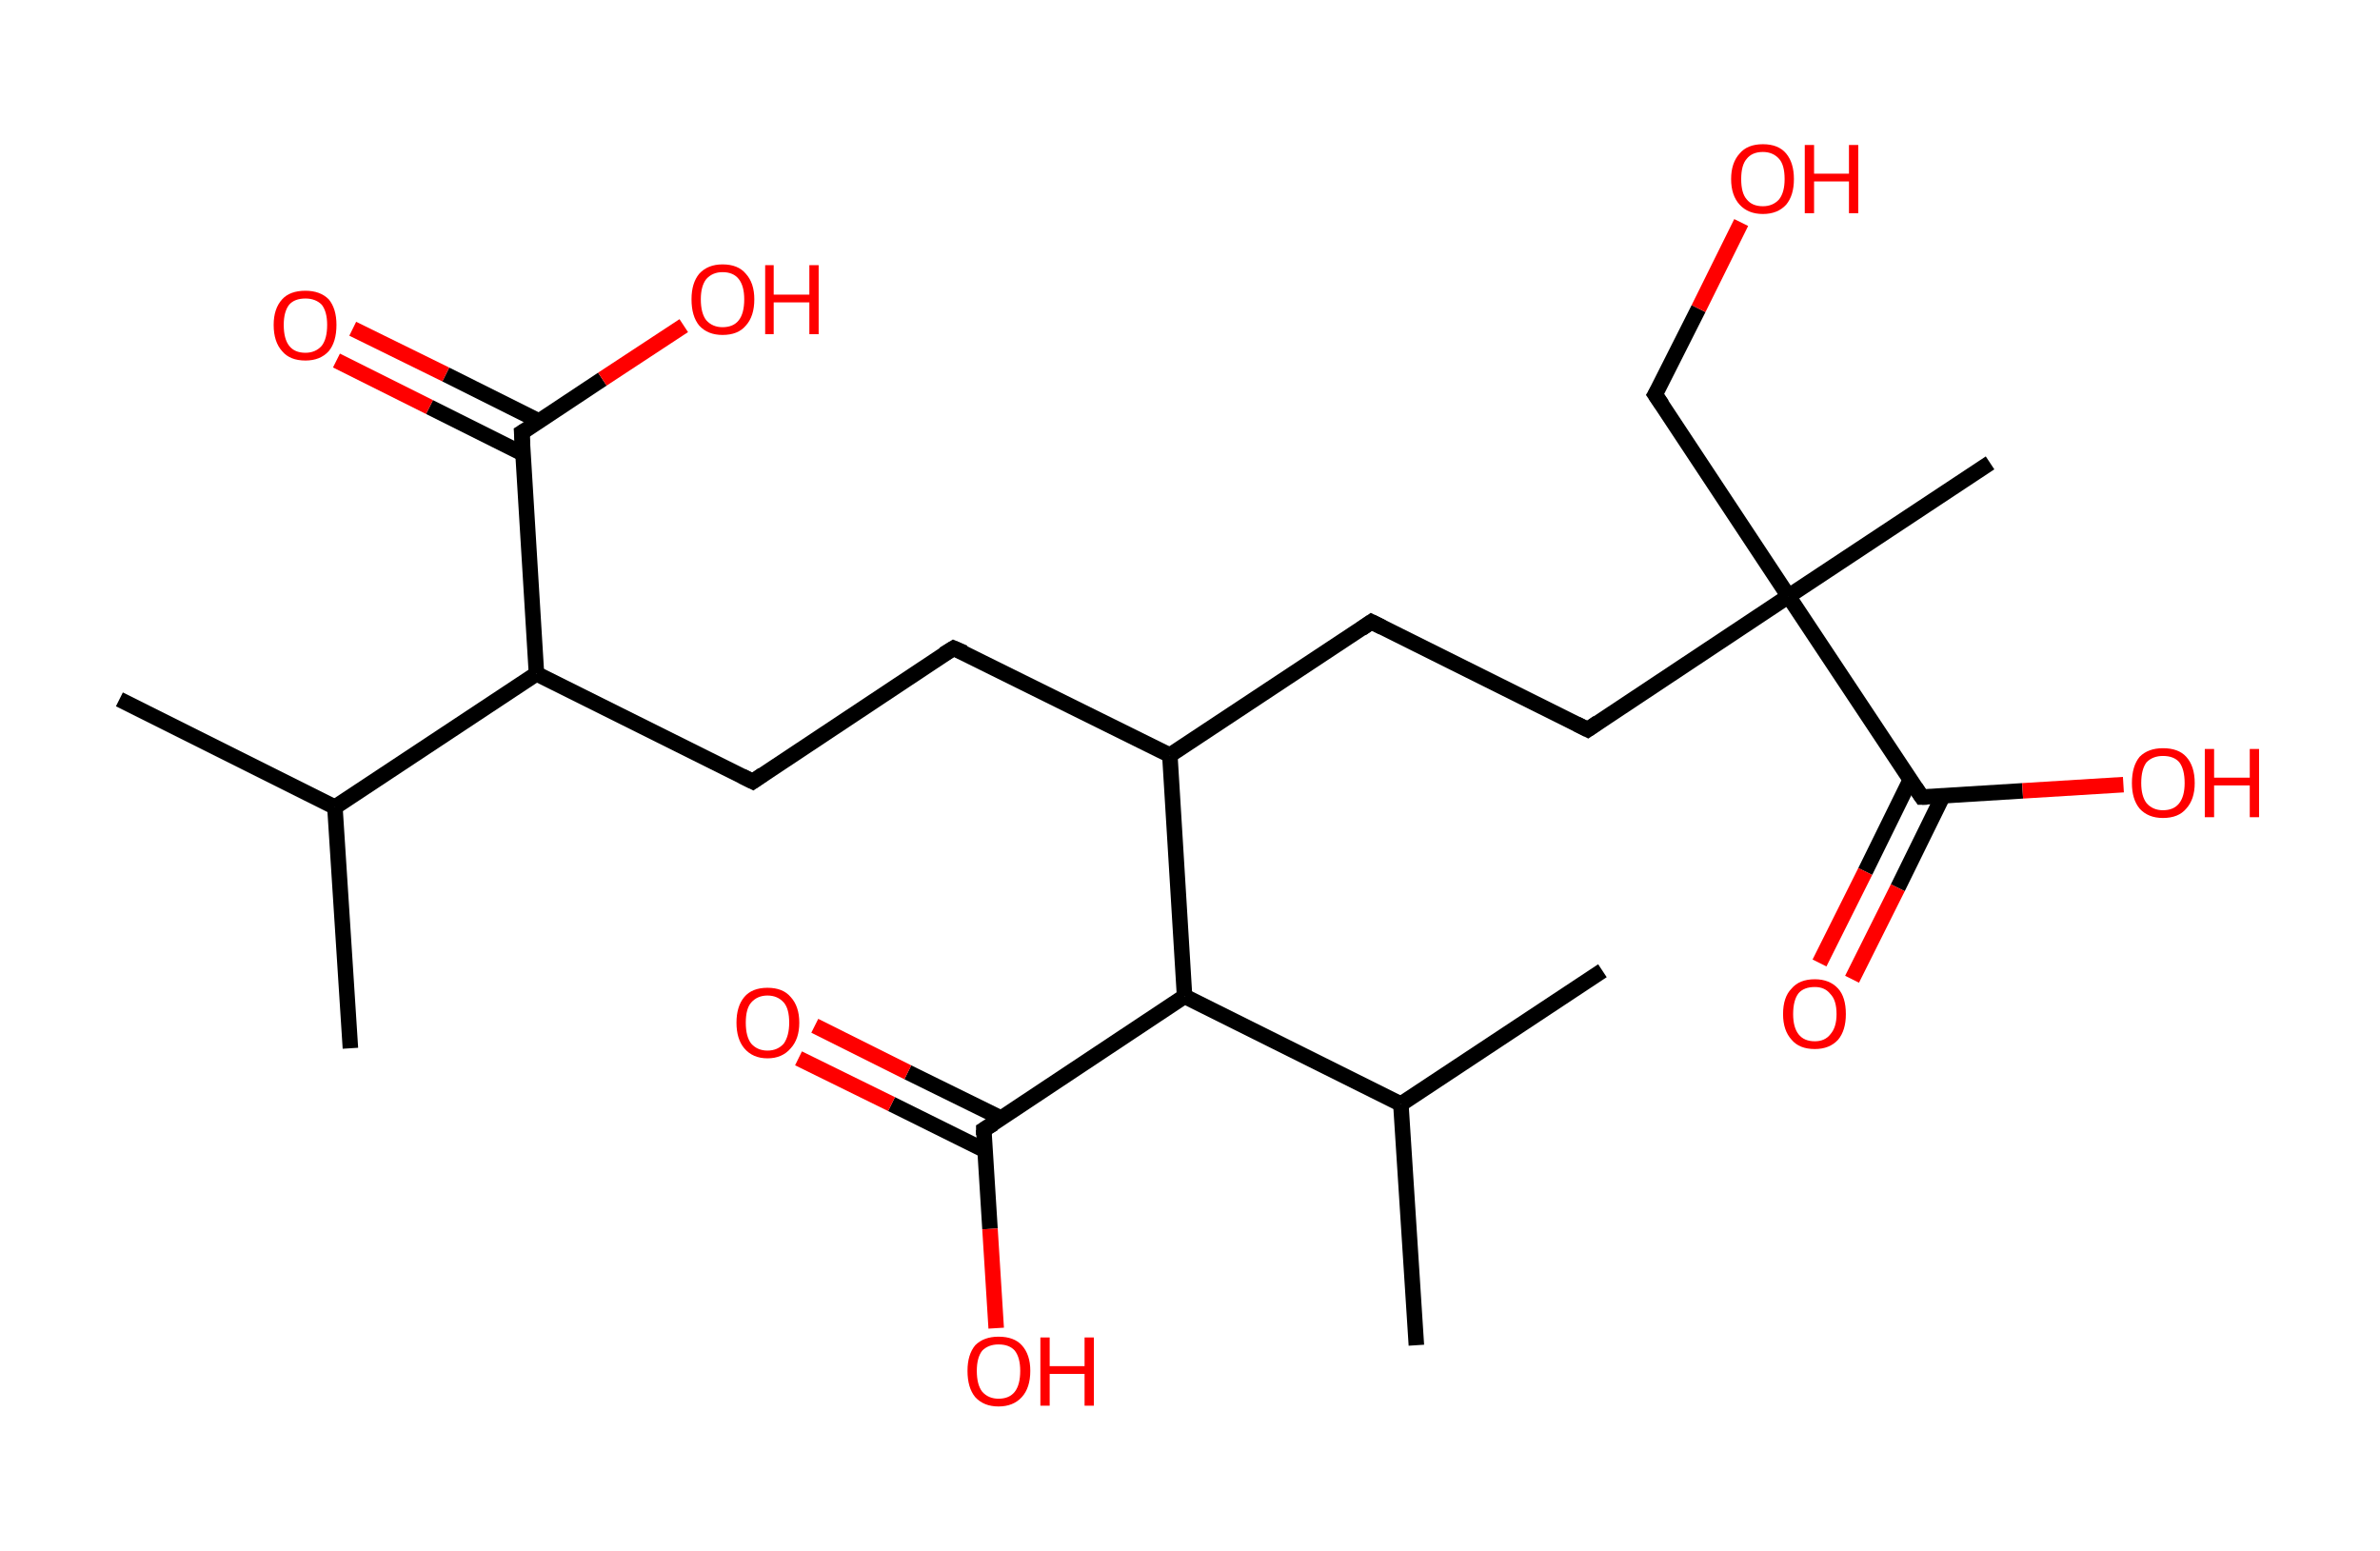 <?xml version='1.0' encoding='ASCII' standalone='yes'?>
<svg xmlns="http://www.w3.org/2000/svg" xmlns:rdkit="http://www.rdkit.org/xml" xmlns:xlink="http://www.w3.org/1999/xlink" version="1.1" baseProfile="full" xml:space="preserve" width="307px" height="200px" viewBox="0 0 307 200">
<!-- END OF HEADER -->
<rect style="opacity:1.0;fill:#FFFFFF;stroke:none" width="307.0" height="200.0" x="0.0" y="0.0"> </rect>
<path class="bond-0 atom-0 atom-1" d="M 15.4,90.2 L 43.2,104.1" style="fill:none;fill-rule:evenodd;stroke:#000000;stroke-width:2.0px;stroke-linecap:butt;stroke-linejoin:miter;stroke-opacity:1"/>
<path class="bond-1 atom-1 atom-2" d="M 43.2,104.1 L 45.2,135.2" style="fill:none;fill-rule:evenodd;stroke:#000000;stroke-width:2.0px;stroke-linecap:butt;stroke-linejoin:miter;stroke-opacity:1"/>
<path class="bond-2 atom-1 atom-3" d="M 43.2,104.1 L 69.2,86.9" style="fill:none;fill-rule:evenodd;stroke:#000000;stroke-width:2.0px;stroke-linecap:butt;stroke-linejoin:miter;stroke-opacity:1"/>
<path class="bond-3 atom-3 atom-4" d="M 69.2,86.9 L 97.1,100.8" style="fill:none;fill-rule:evenodd;stroke:#000000;stroke-width:2.0px;stroke-linecap:butt;stroke-linejoin:miter;stroke-opacity:1"/>
<path class="bond-4 atom-4 atom-5" d="M 97.1,100.8 L 123.0,83.6" style="fill:none;fill-rule:evenodd;stroke:#000000;stroke-width:2.0px;stroke-linecap:butt;stroke-linejoin:miter;stroke-opacity:1"/>
<path class="bond-5 atom-5 atom-6" d="M 123.0,83.6 L 150.9,97.4" style="fill:none;fill-rule:evenodd;stroke:#000000;stroke-width:2.0px;stroke-linecap:butt;stroke-linejoin:miter;stroke-opacity:1"/>
<path class="bond-6 atom-6 atom-7" d="M 150.9,97.4 L 176.9,80.2" style="fill:none;fill-rule:evenodd;stroke:#000000;stroke-width:2.0px;stroke-linecap:butt;stroke-linejoin:miter;stroke-opacity:1"/>
<path class="bond-7 atom-7 atom-8" d="M 176.9,80.2 L 204.8,94.1" style="fill:none;fill-rule:evenodd;stroke:#000000;stroke-width:2.0px;stroke-linecap:butt;stroke-linejoin:miter;stroke-opacity:1"/>
<path class="bond-8 atom-8 atom-9" d="M 204.8,94.1 L 230.7,76.9" style="fill:none;fill-rule:evenodd;stroke:#000000;stroke-width:2.0px;stroke-linecap:butt;stroke-linejoin:miter;stroke-opacity:1"/>
<path class="bond-9 atom-9 atom-10" d="M 230.7,76.9 L 256.7,59.7" style="fill:none;fill-rule:evenodd;stroke:#000000;stroke-width:2.0px;stroke-linecap:butt;stroke-linejoin:miter;stroke-opacity:1"/>
<path class="bond-10 atom-9 atom-11" d="M 230.7,76.9 L 213.5,50.9" style="fill:none;fill-rule:evenodd;stroke:#000000;stroke-width:2.0px;stroke-linecap:butt;stroke-linejoin:miter;stroke-opacity:1"/>
<path class="bond-11 atom-11 atom-12" d="M 213.5,50.9 L 219.1,39.8" style="fill:none;fill-rule:evenodd;stroke:#000000;stroke-width:2.0px;stroke-linecap:butt;stroke-linejoin:miter;stroke-opacity:1"/>
<path class="bond-11 atom-11 atom-12" d="M 219.1,39.8 L 224.6,28.7" style="fill:none;fill-rule:evenodd;stroke:#FF0000;stroke-width:2.0px;stroke-linecap:butt;stroke-linejoin:miter;stroke-opacity:1"/>
<path class="bond-12 atom-9 atom-13" d="M 230.7,76.9 L 247.9,102.8" style="fill:none;fill-rule:evenodd;stroke:#000000;stroke-width:2.0px;stroke-linecap:butt;stroke-linejoin:miter;stroke-opacity:1"/>
<path class="bond-13 atom-13 atom-14" d="M 246.4,100.6 L 240.6,112.4" style="fill:none;fill-rule:evenodd;stroke:#000000;stroke-width:2.0px;stroke-linecap:butt;stroke-linejoin:miter;stroke-opacity:1"/>
<path class="bond-13 atom-13 atom-14" d="M 240.6,112.4 L 234.7,124.2" style="fill:none;fill-rule:evenodd;stroke:#FF0000;stroke-width:2.0px;stroke-linecap:butt;stroke-linejoin:miter;stroke-opacity:1"/>
<path class="bond-13 atom-13 atom-14" d="M 250.6,102.7 L 244.8,114.5" style="fill:none;fill-rule:evenodd;stroke:#000000;stroke-width:2.0px;stroke-linecap:butt;stroke-linejoin:miter;stroke-opacity:1"/>
<path class="bond-13 atom-13 atom-14" d="M 244.8,114.5 L 238.9,126.3" style="fill:none;fill-rule:evenodd;stroke:#FF0000;stroke-width:2.0px;stroke-linecap:butt;stroke-linejoin:miter;stroke-opacity:1"/>
<path class="bond-14 atom-13 atom-15" d="M 247.9,102.8 L 260.9,102.0" style="fill:none;fill-rule:evenodd;stroke:#000000;stroke-width:2.0px;stroke-linecap:butt;stroke-linejoin:miter;stroke-opacity:1"/>
<path class="bond-14 atom-13 atom-15" d="M 260.9,102.0 L 273.9,101.2" style="fill:none;fill-rule:evenodd;stroke:#FF0000;stroke-width:2.0px;stroke-linecap:butt;stroke-linejoin:miter;stroke-opacity:1"/>
<path class="bond-15 atom-6 atom-16" d="M 150.9,97.4 L 152.8,128.5" style="fill:none;fill-rule:evenodd;stroke:#000000;stroke-width:2.0px;stroke-linecap:butt;stroke-linejoin:miter;stroke-opacity:1"/>
<path class="bond-16 atom-16 atom-17" d="M 152.8,128.5 L 126.9,145.7" style="fill:none;fill-rule:evenodd;stroke:#000000;stroke-width:2.0px;stroke-linecap:butt;stroke-linejoin:miter;stroke-opacity:1"/>
<path class="bond-17 atom-17 atom-18" d="M 129.1,144.2 L 117.1,138.3" style="fill:none;fill-rule:evenodd;stroke:#000000;stroke-width:2.0px;stroke-linecap:butt;stroke-linejoin:miter;stroke-opacity:1"/>
<path class="bond-17 atom-17 atom-18" d="M 117.1,138.3 L 105.1,132.3" style="fill:none;fill-rule:evenodd;stroke:#FF0000;stroke-width:2.0px;stroke-linecap:butt;stroke-linejoin:miter;stroke-opacity:1"/>
<path class="bond-17 atom-17 atom-18" d="M 127.1,148.4 L 115.0,142.4" style="fill:none;fill-rule:evenodd;stroke:#000000;stroke-width:2.0px;stroke-linecap:butt;stroke-linejoin:miter;stroke-opacity:1"/>
<path class="bond-17 atom-17 atom-18" d="M 115.0,142.4 L 103.0,136.5" style="fill:none;fill-rule:evenodd;stroke:#FF0000;stroke-width:2.0px;stroke-linecap:butt;stroke-linejoin:miter;stroke-opacity:1"/>
<path class="bond-18 atom-17 atom-19" d="M 126.9,145.7 L 127.7,158.5" style="fill:none;fill-rule:evenodd;stroke:#000000;stroke-width:2.0px;stroke-linecap:butt;stroke-linejoin:miter;stroke-opacity:1"/>
<path class="bond-18 atom-17 atom-19" d="M 127.7,158.5 L 128.5,171.3" style="fill:none;fill-rule:evenodd;stroke:#FF0000;stroke-width:2.0px;stroke-linecap:butt;stroke-linejoin:miter;stroke-opacity:1"/>
<path class="bond-19 atom-16 atom-20" d="M 152.8,128.5 L 180.7,142.4" style="fill:none;fill-rule:evenodd;stroke:#000000;stroke-width:2.0px;stroke-linecap:butt;stroke-linejoin:miter;stroke-opacity:1"/>
<path class="bond-20 atom-20 atom-21" d="M 180.7,142.4 L 182.7,173.5" style="fill:none;fill-rule:evenodd;stroke:#000000;stroke-width:2.0px;stroke-linecap:butt;stroke-linejoin:miter;stroke-opacity:1"/>
<path class="bond-21 atom-20 atom-22" d="M 180.7,142.4 L 206.7,125.2" style="fill:none;fill-rule:evenodd;stroke:#000000;stroke-width:2.0px;stroke-linecap:butt;stroke-linejoin:miter;stroke-opacity:1"/>
<path class="bond-22 atom-3 atom-23" d="M 69.2,86.9 L 67.3,55.8" style="fill:none;fill-rule:evenodd;stroke:#000000;stroke-width:2.0px;stroke-linecap:butt;stroke-linejoin:miter;stroke-opacity:1"/>
<path class="bond-23 atom-23 atom-24" d="M 69.5,54.3 L 57.5,48.3" style="fill:none;fill-rule:evenodd;stroke:#000000;stroke-width:2.0px;stroke-linecap:butt;stroke-linejoin:miter;stroke-opacity:1"/>
<path class="bond-23 atom-23 atom-24" d="M 57.5,48.3 L 45.5,42.4" style="fill:none;fill-rule:evenodd;stroke:#FF0000;stroke-width:2.0px;stroke-linecap:butt;stroke-linejoin:miter;stroke-opacity:1"/>
<path class="bond-23 atom-23 atom-24" d="M 67.4,58.5 L 55.4,52.5" style="fill:none;fill-rule:evenodd;stroke:#000000;stroke-width:2.0px;stroke-linecap:butt;stroke-linejoin:miter;stroke-opacity:1"/>
<path class="bond-23 atom-23 atom-24" d="M 55.4,52.5 L 43.4,46.5" style="fill:none;fill-rule:evenodd;stroke:#FF0000;stroke-width:2.0px;stroke-linecap:butt;stroke-linejoin:miter;stroke-opacity:1"/>
<path class="bond-24 atom-23 atom-25" d="M 67.3,55.8 L 77.7,48.9" style="fill:none;fill-rule:evenodd;stroke:#000000;stroke-width:2.0px;stroke-linecap:butt;stroke-linejoin:miter;stroke-opacity:1"/>
<path class="bond-24 atom-23 atom-25" d="M 77.7,48.9 L 88.2,42.0" style="fill:none;fill-rule:evenodd;stroke:#FF0000;stroke-width:2.0px;stroke-linecap:butt;stroke-linejoin:miter;stroke-opacity:1"/>
<path d="M 95.7,100.1 L 97.1,100.8 L 98.4,99.9" style="fill:none;stroke:#000000;stroke-width:2.0px;stroke-linecap:butt;stroke-linejoin:miter;stroke-opacity:1;"/>
<path d="M 121.7,84.4 L 123.0,83.6 L 124.4,84.2" style="fill:none;stroke:#000000;stroke-width:2.0px;stroke-linecap:butt;stroke-linejoin:miter;stroke-opacity:1;"/>
<path d="M 175.6,81.1 L 176.9,80.2 L 178.3,80.9" style="fill:none;stroke:#000000;stroke-width:2.0px;stroke-linecap:butt;stroke-linejoin:miter;stroke-opacity:1;"/>
<path d="M 203.4,93.4 L 204.8,94.1 L 206.1,93.2" style="fill:none;stroke:#000000;stroke-width:2.0px;stroke-linecap:butt;stroke-linejoin:miter;stroke-opacity:1;"/>
<path d="M 214.4,52.2 L 213.5,50.9 L 213.8,50.4" style="fill:none;stroke:#000000;stroke-width:2.0px;stroke-linecap:butt;stroke-linejoin:miter;stroke-opacity:1;"/>
<path d="M 247.1,101.6 L 247.9,102.8 L 248.6,102.8" style="fill:none;stroke:#000000;stroke-width:2.0px;stroke-linecap:butt;stroke-linejoin:miter;stroke-opacity:1;"/>
<path d="M 128.2,144.9 L 126.9,145.7 L 126.9,146.4" style="fill:none;stroke:#000000;stroke-width:2.0px;stroke-linecap:butt;stroke-linejoin:miter;stroke-opacity:1;"/>
<path d="M 67.4,57.4 L 67.3,55.8 L 67.8,55.5" style="fill:none;stroke:#000000;stroke-width:2.0px;stroke-linecap:butt;stroke-linejoin:miter;stroke-opacity:1;"/>
<path class="atom-12" d="M 223.3 23.1 Q 223.3 21.0, 224.4 19.8 Q 225.4 18.6, 227.4 18.6 Q 229.4 18.6, 230.4 19.8 Q 231.4 21.0, 231.4 23.1 Q 231.4 25.2, 230.4 26.4 Q 229.3 27.6, 227.4 27.6 Q 225.5 27.6, 224.4 26.4 Q 223.3 25.2, 223.3 23.1 M 227.4 26.6 Q 228.7 26.6, 229.5 25.7 Q 230.2 24.8, 230.2 23.1 Q 230.2 21.3, 229.5 20.5 Q 228.7 19.6, 227.4 19.6 Q 226.0 19.6, 225.3 20.5 Q 224.6 21.3, 224.6 23.1 Q 224.6 24.9, 225.3 25.7 Q 226.0 26.6, 227.4 26.6 " fill="#FF0000"/>
<path class="atom-12" d="M 232.8 18.7 L 234.0 18.7 L 234.0 22.4 L 238.5 22.4 L 238.5 18.7 L 239.7 18.7 L 239.7 27.5 L 238.5 27.5 L 238.5 23.4 L 234.0 23.4 L 234.0 27.5 L 232.8 27.5 L 232.8 18.7 " fill="#FF0000"/>
<path class="atom-14" d="M 230.0 130.8 Q 230.0 128.6, 231.1 127.5 Q 232.1 126.3, 234.1 126.3 Q 236.0 126.3, 237.1 127.5 Q 238.1 128.6, 238.1 130.8 Q 238.1 132.9, 237.1 134.1 Q 236.0 135.3, 234.1 135.3 Q 232.1 135.3, 231.1 134.1 Q 230.0 132.9, 230.0 130.8 M 234.1 134.3 Q 235.4 134.3, 236.1 133.4 Q 236.9 132.5, 236.9 130.8 Q 236.9 129.0, 236.1 128.2 Q 235.4 127.3, 234.1 127.3 Q 232.7 127.3, 232.0 128.1 Q 231.3 129.0, 231.3 130.8 Q 231.3 132.5, 232.0 133.4 Q 232.7 134.3, 234.1 134.3 " fill="#FF0000"/>
<path class="atom-15" d="M 275.0 101.0 Q 275.0 98.8, 276.0 97.6 Q 277.1 96.5, 279.0 96.5 Q 281.0 96.5, 282.0 97.6 Q 283.1 98.8, 283.1 101.0 Q 283.1 103.1, 282.0 104.3 Q 281.0 105.5, 279.0 105.5 Q 277.1 105.5, 276.0 104.3 Q 275.0 103.1, 275.0 101.0 M 279.0 104.5 Q 280.4 104.5, 281.1 103.6 Q 281.8 102.7, 281.8 101.0 Q 281.8 99.2, 281.1 98.3 Q 280.4 97.5, 279.0 97.5 Q 277.7 97.5, 276.9 98.3 Q 276.2 99.2, 276.2 101.0 Q 276.2 102.7, 276.9 103.6 Q 277.7 104.5, 279.0 104.5 " fill="#FF0000"/>
<path class="atom-15" d="M 284.4 96.6 L 285.6 96.6 L 285.6 100.3 L 290.2 100.3 L 290.2 96.6 L 291.4 96.6 L 291.4 105.4 L 290.2 105.4 L 290.2 101.3 L 285.6 101.3 L 285.6 105.4 L 284.4 105.4 L 284.4 96.6 " fill="#FF0000"/>
<path class="atom-18" d="M 95.0 131.9 Q 95.0 129.8, 96.0 128.6 Q 97.0 127.4, 99.0 127.4 Q 101.0 127.4, 102.0 128.6 Q 103.1 129.8, 103.1 131.9 Q 103.1 134.0, 102.0 135.2 Q 100.9 136.5, 99.0 136.5 Q 97.1 136.5, 96.0 135.2 Q 95.0 134.0, 95.0 131.9 M 99.0 135.5 Q 100.3 135.5, 101.1 134.6 Q 101.8 133.6, 101.8 131.9 Q 101.8 130.1, 101.1 129.3 Q 100.3 128.4, 99.0 128.4 Q 97.7 128.4, 96.9 129.3 Q 96.2 130.1, 96.2 131.9 Q 96.2 133.7, 96.9 134.6 Q 97.7 135.5, 99.0 135.5 " fill="#FF0000"/>
<path class="atom-19" d="M 124.8 176.8 Q 124.8 174.7, 125.8 173.5 Q 126.9 172.4, 128.8 172.4 Q 130.8 172.4, 131.8 173.5 Q 132.9 174.7, 132.9 176.8 Q 132.9 179.0, 131.8 180.2 Q 130.7 181.4, 128.8 181.4 Q 126.9 181.4, 125.8 180.2 Q 124.8 179.0, 124.8 176.8 M 128.8 180.4 Q 130.2 180.4, 130.9 179.5 Q 131.6 178.6, 131.6 176.8 Q 131.6 175.1, 130.9 174.2 Q 130.2 173.4, 128.8 173.4 Q 127.5 173.4, 126.7 174.2 Q 126.0 175.1, 126.0 176.8 Q 126.0 178.6, 126.7 179.5 Q 127.5 180.4, 128.8 180.4 " fill="#FF0000"/>
<path class="atom-19" d="M 134.2 172.5 L 135.4 172.5 L 135.4 176.2 L 139.9 176.2 L 139.9 172.5 L 141.1 172.5 L 141.1 181.3 L 139.9 181.3 L 139.9 177.2 L 135.4 177.2 L 135.4 181.3 L 134.2 181.3 L 134.2 172.5 " fill="#FF0000"/>
<path class="atom-24" d="M 35.3 41.9 Q 35.3 39.8, 36.4 38.6 Q 37.4 37.5, 39.4 37.5 Q 41.3 37.5, 42.4 38.6 Q 43.4 39.8, 43.4 41.9 Q 43.4 44.1, 42.4 45.3 Q 41.3 46.5, 39.4 46.5 Q 37.4 46.5, 36.4 45.3 Q 35.3 44.1, 35.3 41.9 M 39.4 45.5 Q 40.7 45.5, 41.5 44.6 Q 42.2 43.7, 42.2 41.9 Q 42.2 40.2, 41.5 39.3 Q 40.7 38.5, 39.4 38.5 Q 38.0 38.5, 37.3 39.3 Q 36.6 40.2, 36.6 41.9 Q 36.6 43.7, 37.3 44.6 Q 38.0 45.5, 39.4 45.5 " fill="#FF0000"/>
<path class="atom-25" d="M 89.2 38.6 Q 89.2 36.5, 90.2 35.3 Q 91.3 34.1, 93.2 34.1 Q 95.2 34.1, 96.2 35.3 Q 97.3 36.5, 97.3 38.6 Q 97.3 40.8, 96.2 42.0 Q 95.2 43.2, 93.2 43.2 Q 91.3 43.2, 90.2 42.0 Q 89.2 40.8, 89.2 38.6 M 93.2 42.2 Q 94.6 42.2, 95.3 41.3 Q 96.0 40.4, 96.0 38.6 Q 96.0 36.9, 95.3 36.0 Q 94.6 35.1, 93.2 35.1 Q 91.9 35.1, 91.1 36.0 Q 90.4 36.9, 90.4 38.6 Q 90.4 40.4, 91.1 41.3 Q 91.9 42.2, 93.2 42.2 " fill="#FF0000"/>
<path class="atom-25" d="M 98.7 34.2 L 99.8 34.2 L 99.8 38.0 L 104.4 38.0 L 104.4 34.2 L 105.6 34.2 L 105.6 43.1 L 104.4 43.1 L 104.4 39.0 L 99.8 39.0 L 99.8 43.1 L 98.7 43.1 L 98.7 34.2 " fill="#FF0000"/>
</svg>
